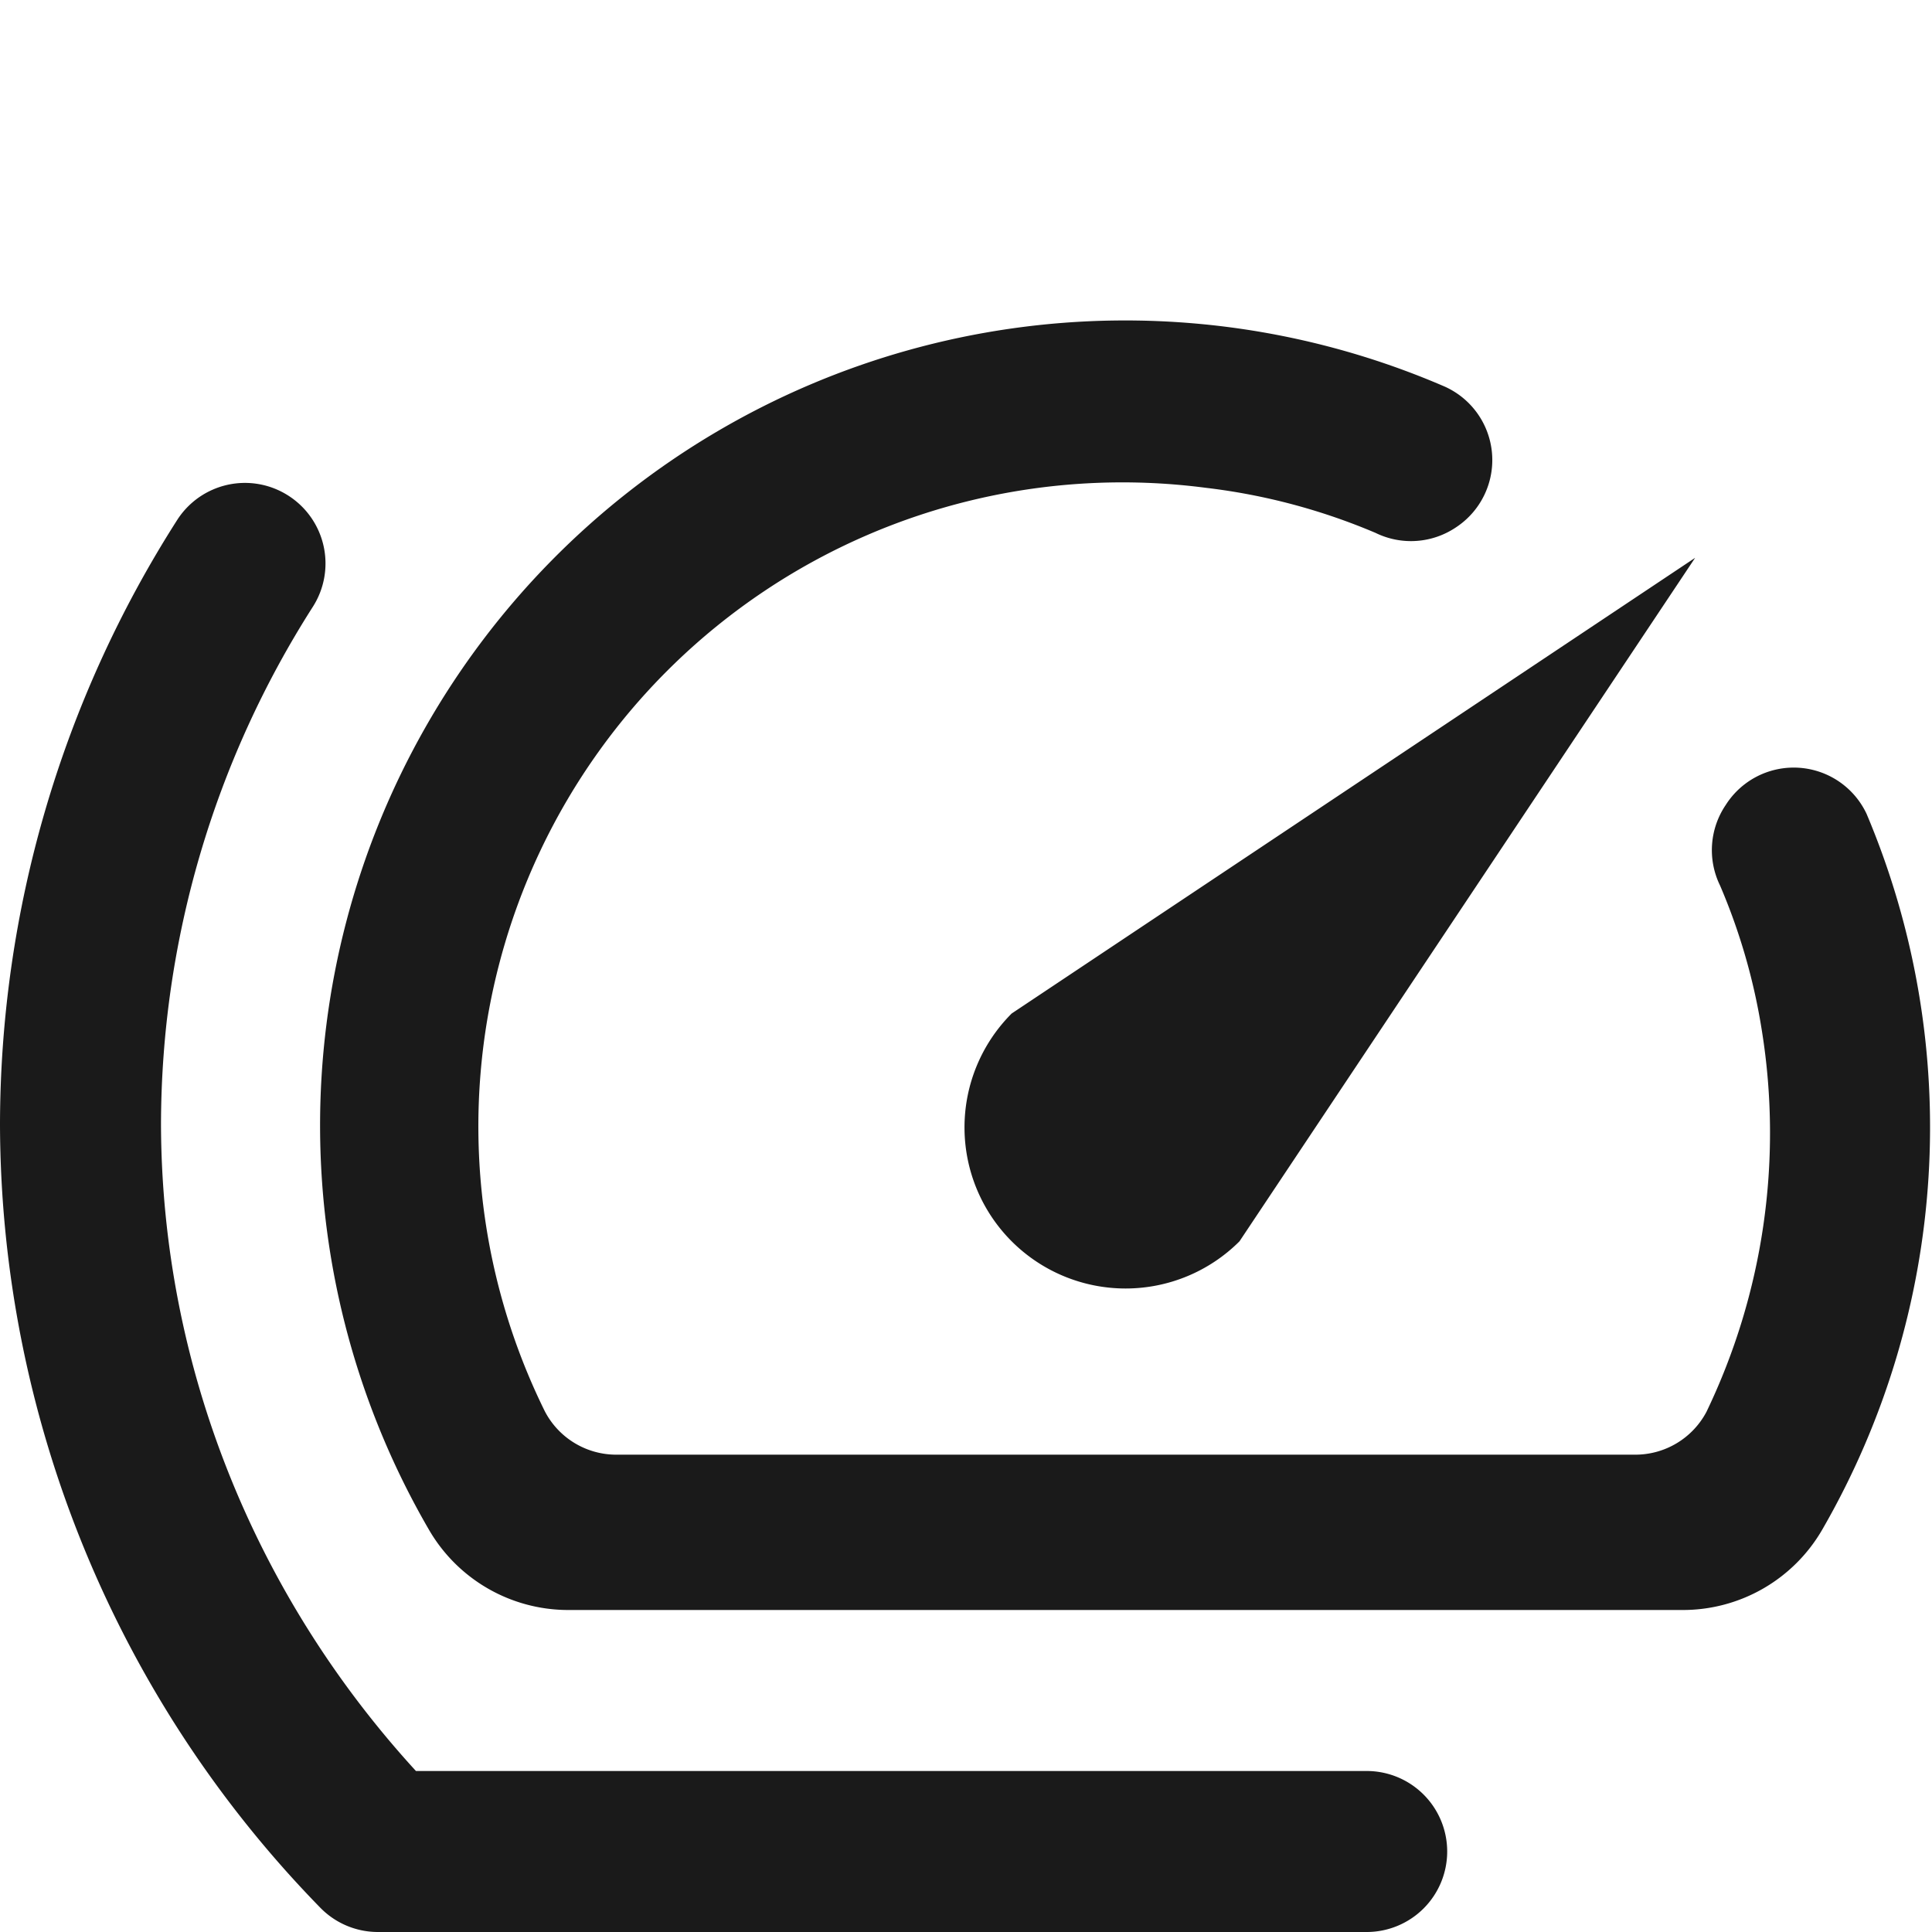 <?xml version="1.0" encoding="UTF-8" standalone="no"?>
<!-- Created with Inkscape (http://www.inkscape.org/) -->

<svg
   width="48"
   height="48"
   viewBox="0 0 48 48"
   version="1.1"
   id="svg1"
   inkscape:version="1.4 (1:1.4+202410161351+e7c3feb100)"
   sodipodi:docname="ic_playbackspeedall_1.svg"
   xmlns:inkscape="http://www.inkscape.org/namespaces/inkscape"
   xmlns:sodipodi="http://sodipodi.sourceforge.net/DTD/sodipodi-0.dtd"
   xmlns="http://www.w3.org/2000/svg"
   xmlns:svg="http://www.w3.org/2000/svg">
  <sodipodi:namedview
     id="namedview1"
     pagecolor="#ffffff"
     bordercolor="#000000"
     borderopacity="0.25"
     inkscape:showpageshadow="2"
     inkscape:pageopacity="0.0"
     inkscape:pagecheckerboard="0"
     inkscape:deskcolor="#d1d1d1"
     inkscape:document-units="px"
     showgrid="true"
     inkscape:zoom="16.895833"
     inkscape:cx="23.970407"
     inkscape:cy="24"
     inkscape:window-width="1920"
     inkscape:window-height="1043"
     inkscape:window-x="0"
     inkscape:window-y="0"
     inkscape:window-maximized="1"
     inkscape:current-layer="layer1">
    <inkscape:grid
       id="grid1"
       units="px"
       originx="0"
       originy="0"
       spacingx="1"
       spacingy="1"
       empcolor="#0099e5"
       empopacity="0.302"
       color="#0099e5"
       opacity="0.149"
       empspacing="4"
       enabled="true"
       visible="true" />
  </sodipodi:namedview>
  <defs
     id="defs1" />
  <g
     inkscape:label="Layer 1"
     inkscape:groupmode="layer"
     id="layer1">
    <path
       id="path25"
       style="fill:#1a1a1a;stroke-width:2"
       d="M 27.717 7.963 A 20 20 0 0 0 10.654 38 A 4 4 0 0 0 14.096 40 L 41.795 40 A 4 4 0 0 0 45.275 38 A 20 20 0 0 0 46.375 20.221 A 2 2 0 0 0 42.875 20 A 2 2 0 0 0 42.734 22 A 15.1 15.1 0 0 1 43.775 25.619 A 16 16 0 0 1 42.395 35.08 A 2 2 0 0 1 40.615 36.141 L 15.314 36.141 A 2 2 0 0 1 13.535 35.061 A 16 16 0 0 1 29.955 12.119 A 15.38 15.38 0 0 1 34.176 13.24 A 2 2 0 0 0 36.176 13.1 A 2 2 0 0 0 35.836 9.58 A 20 20 0 0 0 27.717 7.963 z M 6.438 12.029 A 2 2 0 0 0 4.4 12.922 C 1.532 17.41 0.005 22.625 0 27.951 A 2 2 0 0 0 0 27.959 C 0.025 35.226 2.881 42.201 7.959 47.398 A 2 2 0 0 0 9.389 48 L 33.955 48 A 2 2 0 0 0 35.955 46 A 2 2 0 0 0 33.955 44 L 10.334 44 C 6.318 39.614 4.022 33.92 4 27.955 L 4 27.951 C 4.005 23.388 5.314 18.923 7.771 15.078 A 2 2 0 0 0 7.164 12.314 A 2 2 0 0 0 6.438 12.029 z M 42.115 13.859 L 25.135 25.18 A 4.002 4.002 0 0 0 30.795 30.84 L 42.115 13.859 z " />
  </g>
</svg>
